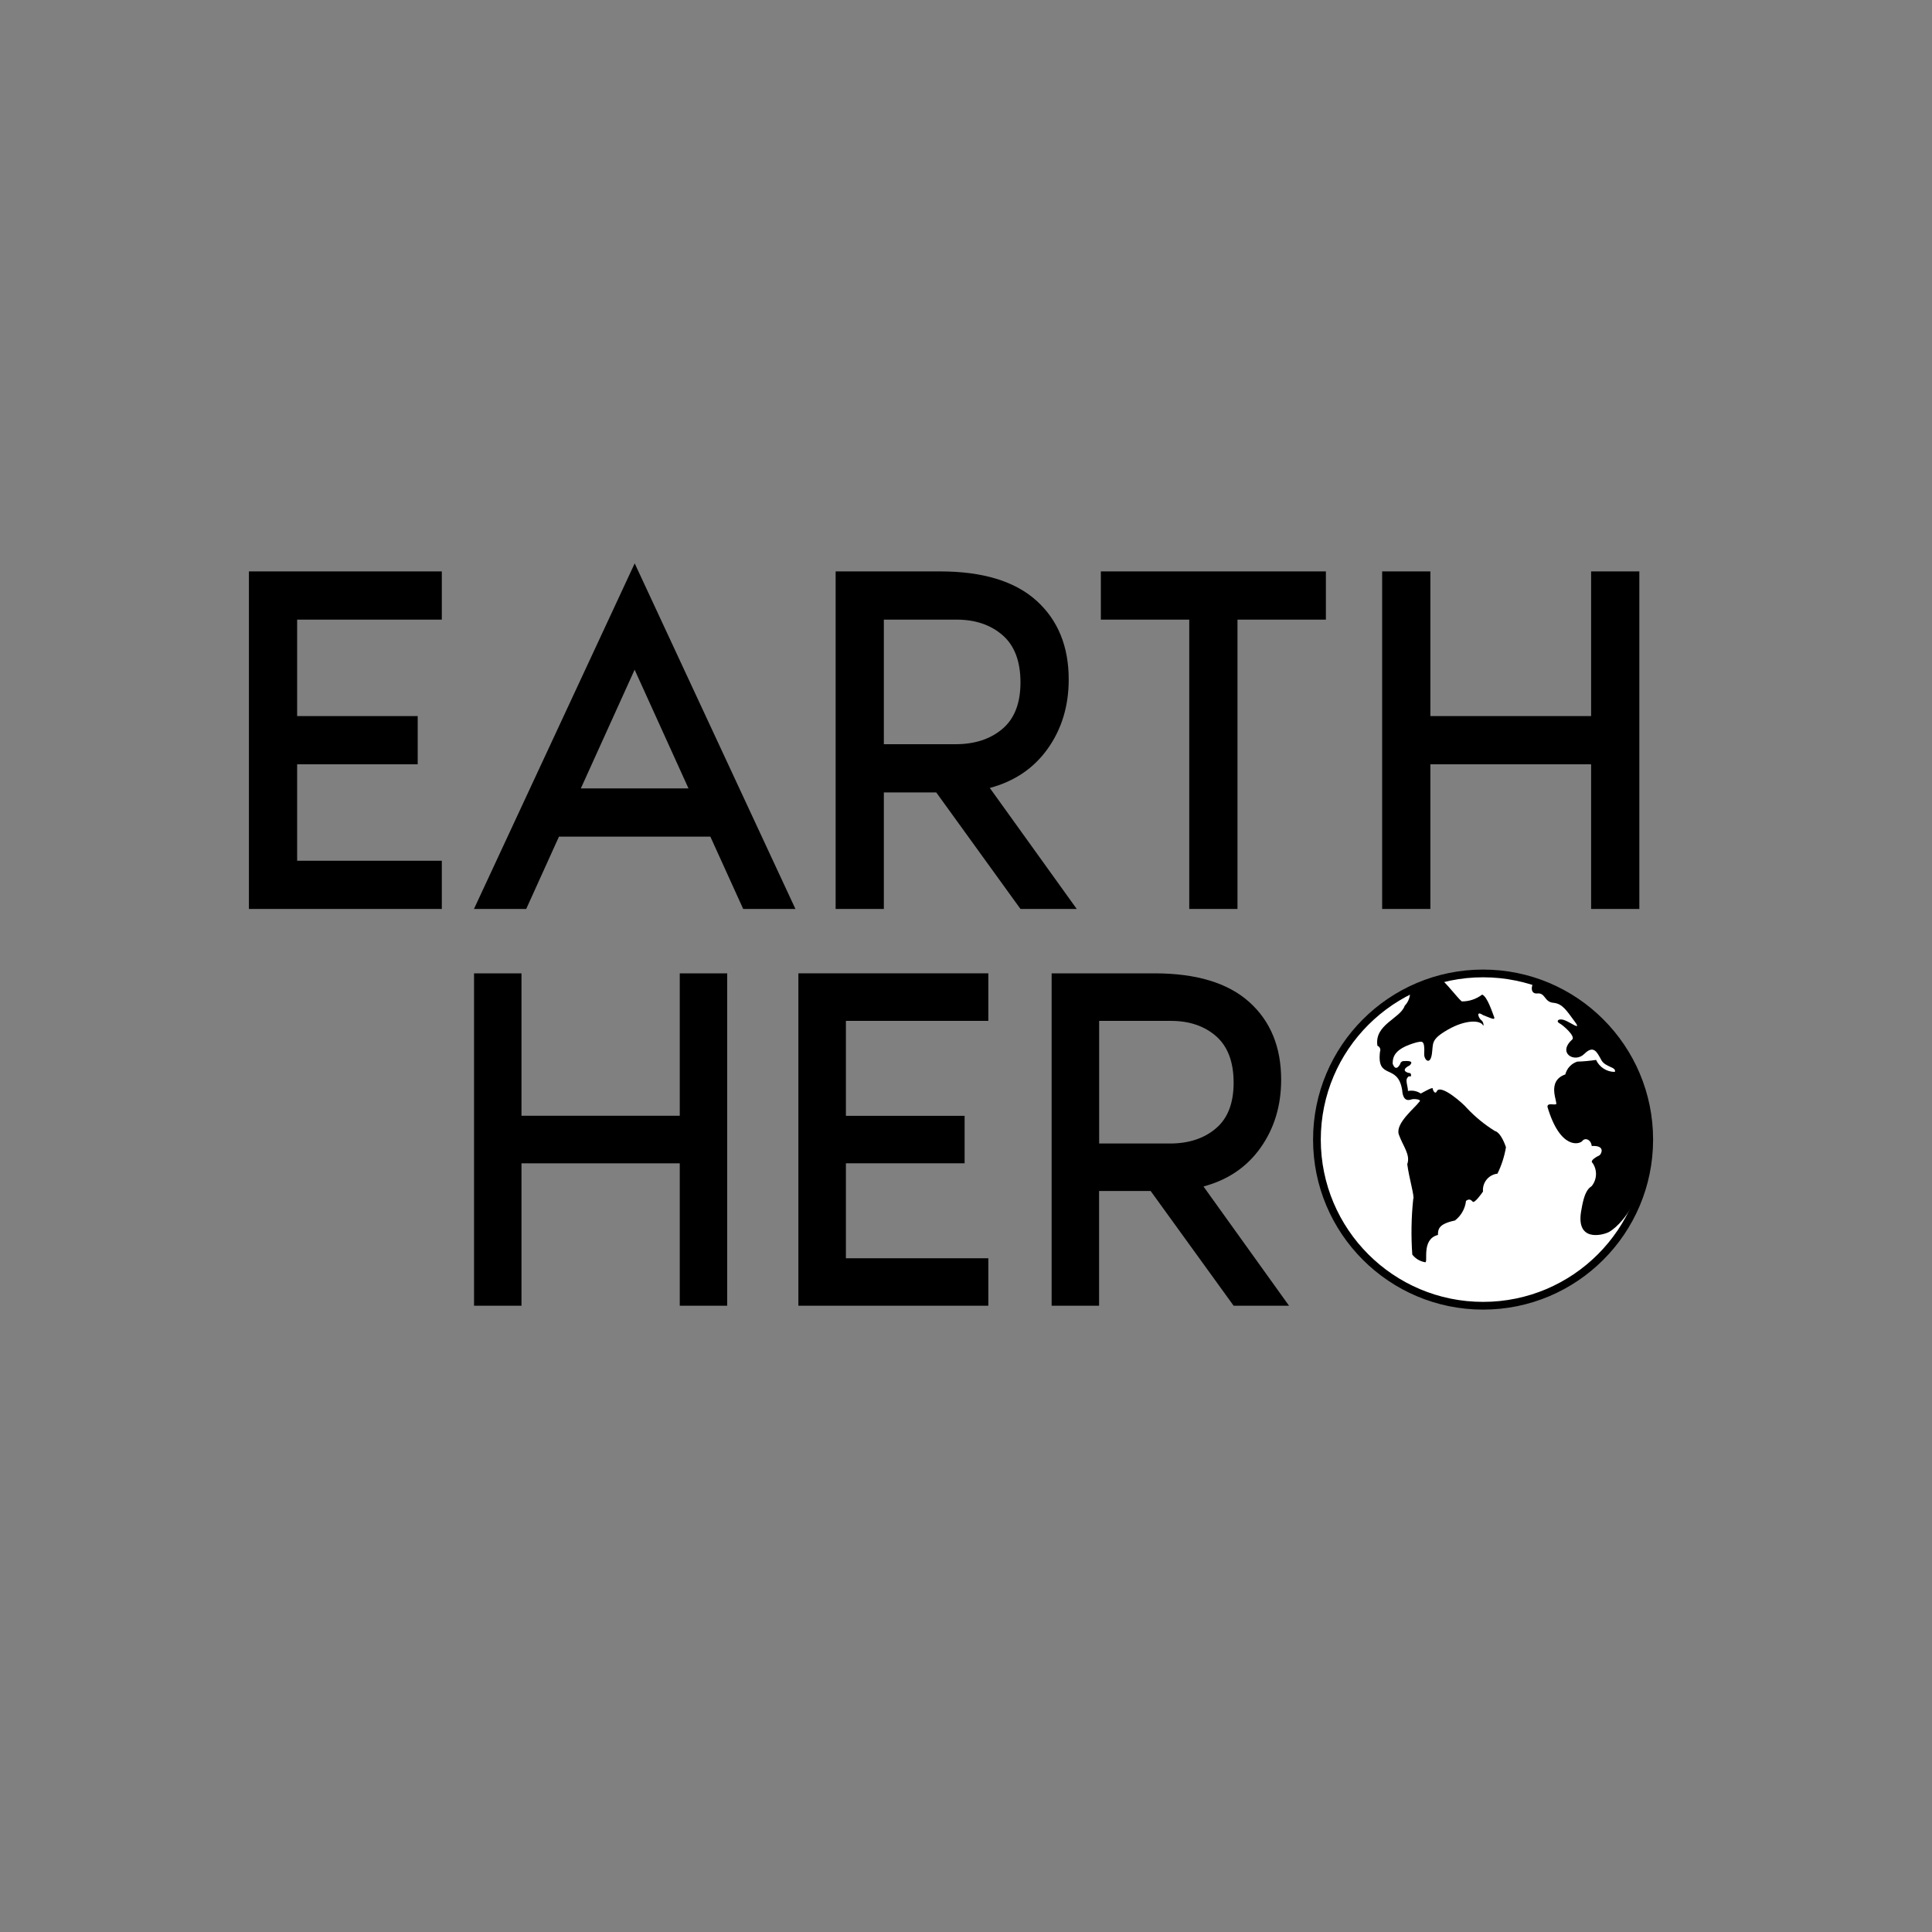 <?xml version="1.0" encoding="utf-8"?>
<!-- Generator: Adobe Illustrator 24.1.0, SVG Export Plug-In . SVG Version: 6.00 Build 0)  -->
<svg version="1.1" id="Layer_1" xmlns="http://www.w3.org/2000/svg" xmlns:xlink="http://www.w3.org/1999/xlink" x="0px" y="0px"
	 viewBox="0 0 250 250" style="enable-background:new 0 0 250 250;" xml:space="preserve">
<rect x="0" y="0" width="250" height="250" fill="#808080" stroke="none"/>
<style type="text/css">
	.st0{enable-background:new    ;}
	.st1{fill:#FFFFFF;stroke:#000000;stroke-miterlimit:10;}
</style>
<g class="st0">
	<path d="M57.17,80.18H38.45v12.48h15.6v6.24h-15.6v12.48h18.72v6.24H32.21V73.94h24.96V80.18z"/>
	<path d="M96.17,117.62l-4.25-9.36H72.33l-4.24,9.36h-6.76l20.8-44.72l20.8,44.72H96.17z M75.16,102.02h13.93l-6.97-15.36
		L75.16,102.02z"/>
	<path d="M139.33,117.62h-7.28l-10.9-15.08h-6.78v15.08h-6.24V73.94h13.52c5.5,0,9.65,1.26,12.45,3.77
		c2.79,2.51,4.19,5.92,4.19,10.21c0,3.42-0.9,6.4-2.7,8.94s-4.3,4.24-7.51,5.1L139.33,117.62z M114.37,80.18V96.3h9.29
		c2.47,0,4.49-0.66,6.05-1.98s2.34-3.33,2.34-6.01c0-2.73-0.77-4.77-2.31-6.11c-1.54-1.34-3.52-2.02-5.95-2.02H114.37z"/>
	<path d="M142.45,73.94h29.12v6.24h-11.44v37.44h-6.24V80.18h-11.44L142.45,73.94L142.45,73.94z"/>
	<path d="M205.89,73.94h6.24v43.68h-6.24V98.9h-20.8v18.72h-6.24V73.94h6.24v18.72h20.8V73.94z"/>
</g>
<path d="M87.96,125.95h6.14v43.01h-6.14v-18.43H67.48v18.43h-6.14v-43.01h6.14v18.43h20.48C87.96,144.38,87.96,125.95,87.96,125.95z
	"/>
<path d="M127.89,132.1h-18.43v12.29h15.36v6.14h-15.36v12.29h18.43v6.14h-24.58v-43.01h24.58V132.1z"/>
<path d="M166.8,168.96h-7.17l-10.74-14.85h-6.67v14.85h-6.14v-43.01h13.31c5.42,0,9.5,1.24,12.26,3.71
	c2.75,2.47,4.13,5.82,4.13,10.05c0,3.37-0.89,6.3-2.66,8.8s-4.23,4.17-7.39,5.02L166.8,168.96z M142.23,132.1v15.87h9.15
	c2.43,0,4.42-0.65,5.95-1.95c1.54-1.3,2.3-3.27,2.3-5.92c0-2.69-0.76-4.69-2.27-6.02c-1.52-1.32-3.47-1.98-5.86-1.98H142.23z"/>
<g id="earth_13_" transform="translate(148.1 60.452)">
	<circle id="Ellipse_13" class="st1" cx="43.81" cy="87.01" r="21.5"/>
	<path id="Path_9" d="M34.65,101.89c0.41,0.53,1,0.88,1.66,0.99c0.44,0.11-0.55-2.98,1.66-3.53c0-0.77,0.11-1.43,2.2-1.87
		c0.8-0.62,1.32-1.53,1.43-2.54c0.44-0.33,0.66-0.11,0.88,0.11s1.1-0.99,1.32-1.32c-0.11-1.15,0.72-2.18,1.87-2.31
		c0.53-1.08,0.9-2.23,1.1-3.42c-0.33-0.99-0.88-1.98-1.43-2.1c-1.34-0.83-2.56-1.83-3.64-2.98c-0.44-0.55-3.3-3.09-3.86-2.2
		c-0.22,0.55-0.55-0.11-0.55-0.33s-1.32,0.55-1.54,0.66c-0.49-0.33-1.08-0.44-1.66-0.33c0-0.55-0.33-1.32-0.11-1.66
		s0.33-0.22,0.44-0.22c0.11,0,0.11-0.44-0.11-0.44s-1.32-0.33,0-0.99c0.33-0.33,0.44-0.66-0.88-0.55c-0.33,0.11-0.33,0.33-0.33,0.33
		s-0.55,1.21-0.99,0c0-0.99,0.33-1.98,3.09-2.76c0.66-0.11,1.1-0.44,0.99,1.54c0,0.77,0.77,1.43,0.99,0s-0.22-1.87,2.1-3.2
		c2.32-1.32,4.19-1.21,4.52-0.55c0.11,0.22,0.11-0.44-0.22-0.66s-0.77-1.32,0.22-0.66c0.88,0.33,1.66,0.77,1.43,0.22
		c-0.22-0.55-0.88-2.64-1.54-2.87c-0.76,0.58-1.69,0.89-2.64,0.88c-0.55-0.44-2.28-2.74-2.79-2.92c-0.36,0.13-0.72,0.24-1.1,0.32
		L35.92,67l-1.19,0.51l-0.38,0.18c0.08,0.73-0.16,1.47-0.68,2c-0.55,1.66-3.97,2.43-3.53,5.18c0.3,0.11,0.45,0.45,0.34,0.75
		c0,0.01-0.01,0.02-0.01,0.02c-0.44,3.75,2.31,1.43,2.87,4.96c0.11,1.55,0.88,1.32,1.21,1.21c0.33-0.11,1.43,0,0.99,0.33
		c-0.55,0.77-3.09,2.76-2.64,4.19c0.55,1.55,1.54,2.64,1.1,3.86c0.22,1.76,0.99,4.3,0.77,4.52C34.52,97.1,34.48,99.5,34.65,101.89z"
		/>
	<path id="Path_10" d="M50.6,66.6c-0.46-0.05-0.9,1.6,0.21,1.5c1.1-0.11,0.88,1.1,2.1,1.21c1.22,0.11,1.76,1.1,2.76,2.43
		c0.99,1.32-0.66,0-1.43-0.22s-0.99,0.22-0.55,0.44c0.44,0.22,2.1,1.66,1.66,2.1c-1.98,1.76,0.33,3.09,1.55,1.87
		c1.22-1.22,1.66-0.22,2.2,0.77s1.98,0.88,1.76,1.55c-1.04,0.01-1.99-0.6-2.43-1.55c-0.8,0.12-1.61,0.2-2.43,0.22
		c-0.77,0.25-1.35,0.87-1.55,1.66c-2.54,0.88-0.88,3.75-1.21,3.86s-1.1-0.22-1.1,0.33c1.66,5.62,4.19,4.85,4.52,4.41
		c0.33-0.44,1.1-0.22,1.21,0.66c1.87-0.11,1.21,1.1,0.99,1.21c-0.22,0.11-1.32,0.66-0.88,0.99c0.63,0.91,0.58,2.12-0.11,2.98
		c-0.22,0.22-0.88,0.33-1.32,2.98c-0.88,4.3,2.64,3.42,3.53,2.98c0,0,5.88-3.01,4.93-15.62C63.69,75.53,58.14,69.07,50.6,66.6z"/>
</g>
</svg>
